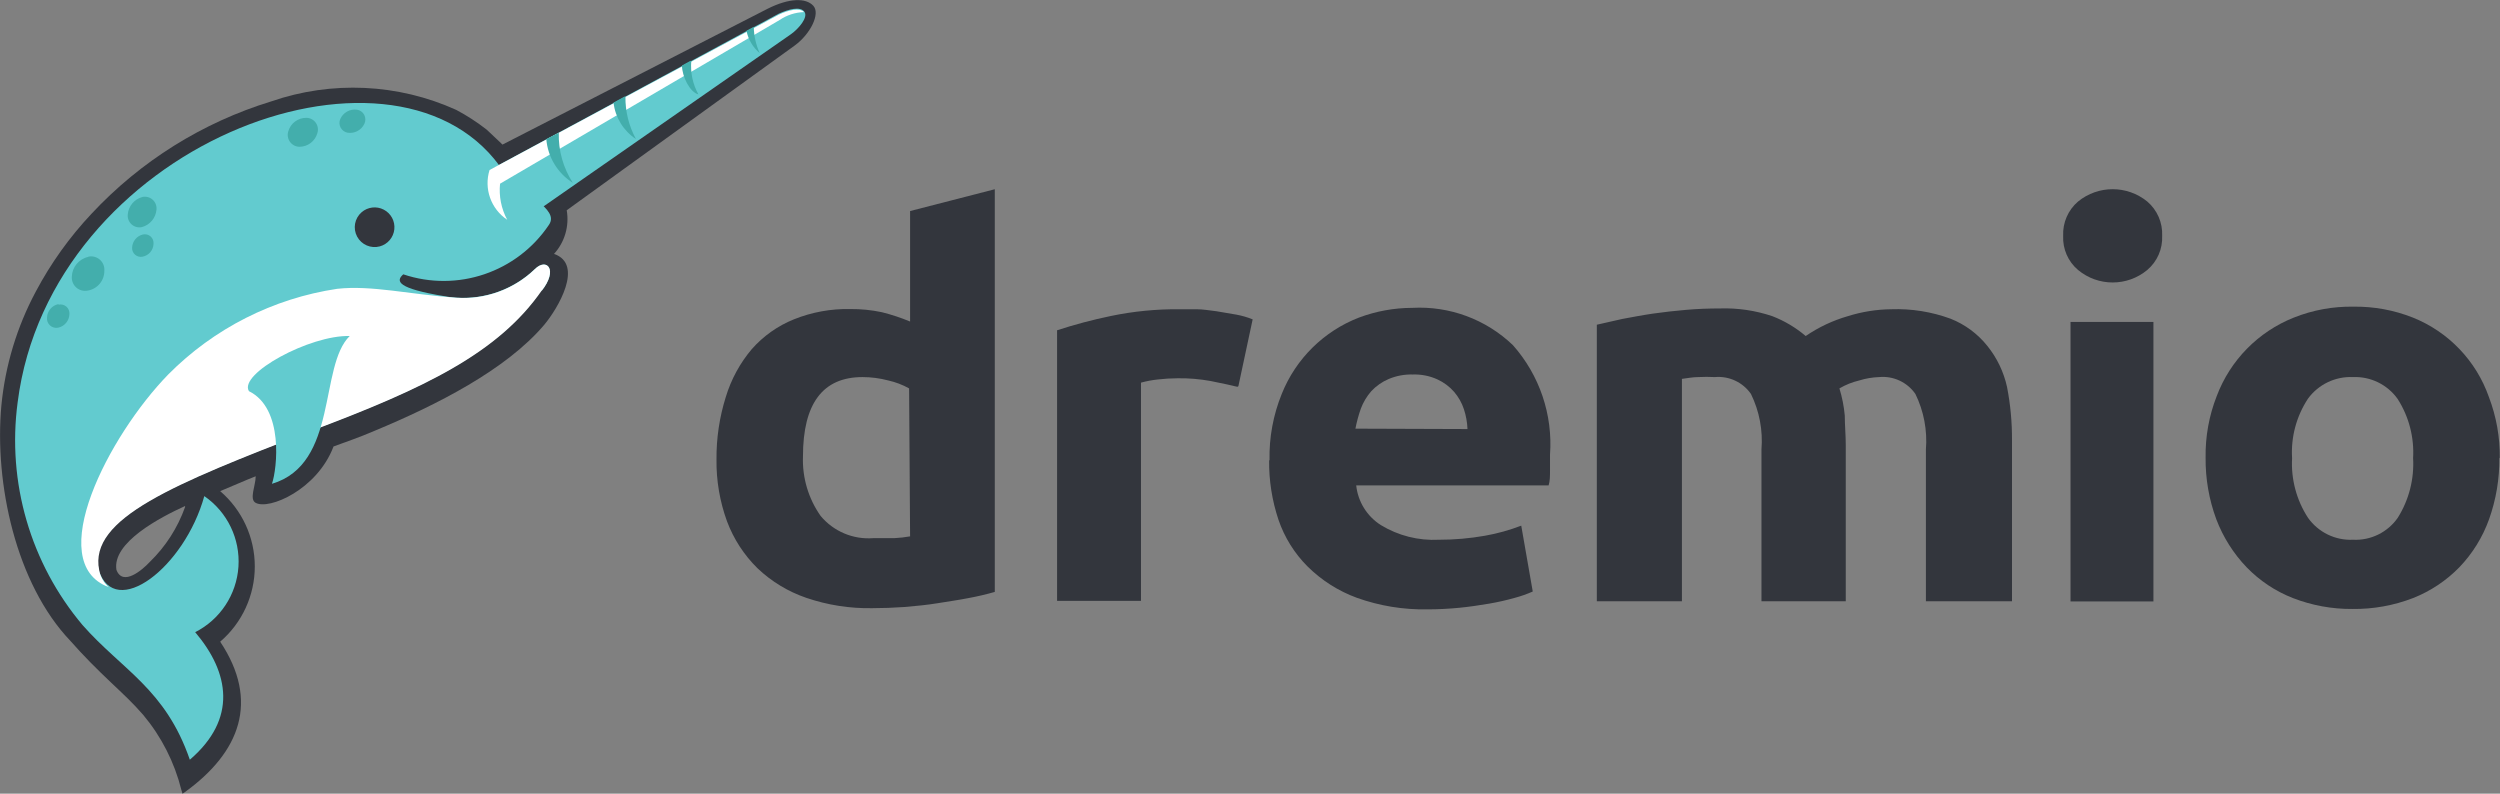 <?xml version="1.0" encoding="UTF-8" standalone="no"?>
<!-- Created with Inkscape (http://www.inkscape.org/) -->

<svg
   version="1.1"
   id="svg2"
   xml:space="preserve"
   width="168"
   height="53.333"
   viewBox="0 0 168 53.333"
   sodipodi:docname="logo.ai"
   xmlns:inkscape="http://www.inkscape.org/namespaces/inkscape"
   xmlns:sodipodi="http://sodipodi.sourceforge.net/DTD/sodipodi-0.dtd"
   xmlns="http://www.w3.org/2000/svg"
   xmlns:svg="http://www.w3.org/2000/svg"><rect x="0" y="0" width="168" height="53.333" fill="#808080" stroke="none"/><defs
     id="defs6"><clipPath
       clipPathUnits="userSpaceOnUse"
       id="clipPath16"><path
         d="M 0,40 H 126 V 0 H 0 Z"
         id="path14" /></clipPath></defs><sodipodi:namedview
     id="namedview4"
     pagecolor="#ffffff"
     bordercolor="#666666"
     borderopacity="1.0"
     inkscape:pageshadow="2"
     inkscape:pageopacity="0.0"
     inkscape:pagecheckerboard="0" /><g
     id="g8"
     inkscape:groupmode="layer"
     inkscape:label="logo"
     transform="matrix(1.333,0,0,-1.333,0,53.333)"><g
       id="g10"><g
         id="g12"
         clip-path="url(#clipPath16)"><g
           id="g18"
           transform="translate(109,28.12)"><path
             d="m 0,0 c 0.03,-0.658 -0.247,-1.294 -0.75,-1.72 -1.011,-0.841 -2.479,-0.841 -3.49,0 -0.504,0.425 -0.781,1.061 -0.75,1.72 -0.03,0.661 0.247,1.3 0.75,1.73 1.016,0.829 2.474,0.829 3.49,0 C -0.247,1.3 0.03,0.661 0,0"
             style="fill:#33363d;fill-opacity:1;fill-rule:nonzero;stroke:none"
             id="path20" /></g><path
           d="m 104.38,23.78 h 4.18 V 9.69 h -4.18 z"
           style="fill:#33363d;fill-opacity:1;fill-rule:nonzero;stroke:none"
           id="path22" /><g
           id="g24"
           transform="translate(62.38,20.51)"><path
             d="M 0,0 C -0.38,0.09 -0.84,0.19 -1.34,0.29 -1.891,0.391 -2.45,0.438 -3.01,0.43 -3.344,0.429 -3.678,0.409 -4.01,0.37 -4.297,0.34 -4.582,0.286 -4.86,0.21 v -11 H -9.09 V 2.85 c 0.889,0.29 1.794,0.53 2.71,0.72 1.144,0.238 2.311,0.352 3.48,0.34 h 0.84 c 0.33,0 0.65,-0.06 1,-0.1 l 1,-0.17 C 0.224,3.588 0.502,3.508 0.77,3.4 L 0.05,0.03"
             style="fill:#33363d;fill-opacity:1;fill-rule:nonzero;stroke:none"
             id="path26" /></g><g
           id="g28"
           transform="translate(121.65,16.9)"><path
             d="M 0,0 C 0.064,1.057 -0.209,2.108 -0.78,3 -1.296,3.723 -2.142,4.137 -3.03,4.1 -3.922,4.141 -4.774,3.731 -5.3,3.01 c -0.584,-0.887 -0.865,-1.94 -0.8,-3 -0.058,-1.06 0.222,-2.11 0.8,-3 0.518,-0.733 1.374,-1.152 2.27,-1.11 0.895,-0.046 1.749,0.374 2.26,1.11 0.566,0.905 0.836,1.964 0.77,3.03 z M 4.35,0.04 C 4.361,-1.019 4.185,-2.072 3.83,-3.07 3.506,-3.973 2.995,-4.798 2.33,-5.49 1.671,-6.165 0.877,-6.693 0,-7.04 c -0.976,-0.377 -2.014,-0.563 -3.06,-0.55 -1.026,-0.008 -2.044,0.179 -3,0.55 -0.879,0.344 -1.673,0.872 -2.33,1.55 -0.667,0.696 -1.187,1.519 -1.53,2.42 -0.368,0.995 -0.551,2.049 -0.54,3.11 -0.017,1.06 0.173,2.113 0.56,3.1 0.681,1.809 2.093,3.247 3.89,3.96 0.954,0.38 1.973,0.567 3,0.55 1.026,0.015 2.046,-0.172 3,-0.55 C 1.783,6.38 3.179,4.923 3.82,3.1 4.198,2.111 4.385,1.059 4.37,0 Z"
             style="fill:#33363d;fill-opacity:1;fill-rule:nonzero;stroke:none"
             id="path30" /></g><g
           id="g32"
           transform="translate(73.98,18.38)"><path
             d="M 0,0 C -0.013,0.34 -0.074,0.677 -0.18,1 -0.285,1.319 -0.452,1.615 -0.67,1.87 -0.902,2.137 -1.189,2.352 -1.51,2.5 -1.901,2.68 -2.33,2.765 -2.76,2.75 -3.178,2.762 -3.595,2.684 -3.98,2.52 -4.309,2.379 -4.605,2.171 -4.85,1.91 -5.079,1.648 -5.259,1.346 -5.38,1.02 -5.494,0.694 -5.584,0.359 -5.65,0.02 Z m -9.98,-1.58 c -0.025,1.151 0.186,2.294 0.62,3.36 0.708,1.764 2.117,3.155 3.89,3.84 0.857,0.322 1.765,0.487 2.68,0.49 C -0.909,6.214 0.93,5.533 2.29,4.23 3.634,2.714 4.308,0.72 4.16,-1.3 v -0.78 c 0,-0.28 0,-0.54 -0.07,-0.76 h -9.7 c 0.087,-0.821 0.544,-1.557 1.24,-2 0.88,-0.536 1.901,-0.794 2.93,-0.74 0.774,-0.001 1.547,0.066 2.31,0.2 0.628,0.11 1.245,0.281 1.84,0.51 L 3.29,-8.19 C 2.996,-8.321 2.691,-8.428 2.38,-8.51 1.959,-8.629 1.532,-8.726 1.1,-8.8 c -0.47,-0.08 -1,-0.16 -1.51,-0.21 -0.51,-0.05 -1.07,-0.08 -1.61,-0.08 -1.209,-0.023 -2.411,0.174 -3.55,0.58 -0.934,0.341 -1.783,0.88 -2.49,1.58 -0.664,0.664 -1.167,1.471 -1.47,2.36 -0.323,0.967 -0.482,1.981 -0.47,3 z"
             style="fill:#33363d;fill-opacity:1;fill-rule:nonzero;stroke:none"
             id="path34" /></g><g
           id="g36"
           transform="translate(88.8,17.35)"><path
             d="m 0,0 c 0.078,0.964 -0.105,1.931 -0.53,2.8 -0.41,0.59 -1.105,0.914 -1.82,0.85 -0.28,0.015 -0.56,0.015 -0.84,0 -0.28,0 -0.56,-0.06 -0.82,-0.09 V -7.65 H -8.3 V 6.29 l 1.28,0.29 c 0.49,0.09 1,0.19 1.55,0.27 0.55,0.08 1.11,0.14 1.68,0.19 0.57,0.05 1.14,0.07 1.69,0.07 0.9,0.03 1.797,-0.102 2.65,-0.39 0.612,-0.237 1.18,-0.575 1.68,-1 0.649,0.444 1.365,0.781 2.12,1 0.709,0.223 1.447,0.341 2.19,0.35 1.022,0.036 2.041,-0.127 3,-0.48 0.721,-0.287 1.354,-0.755 1.84,-1.36 0.491,-0.606 0.833,-1.318 1,-2.08 0.172,-0.886 0.256,-1.787 0.25,-2.69 V -7.65 H 8.29 V 0 C 8.368,0.964 8.185,1.931 7.76,2.8 7.348,3.393 6.649,3.718 5.93,3.65 5.591,3.638 5.254,3.581 4.93,3.48 4.579,3.397 4.242,3.262 3.93,3.08 4.067,2.634 4.158,2.175 4.2,1.71 4.2,1.24 4.25,0.71 4.25,0.22 V -7.65 H 0 Z"
             style="fill:#33363d;fill-opacity:1;fill-rule:nonzero;stroke:none"
             id="path38" /></g><g
           id="g40"
           transform="translate(45.88,12.97)"><path
             d="m 0,0 c -0.265,-0.047 -0.532,-0.077 -0.8,-0.09 h -1.06 c -1.012,-0.077 -2,0.34 -2.65,1.12 -0.617,0.876 -0.93,1.93 -0.89,3 0,2.667 1,4 3,4 0.439,0 0.876,-0.058 1.3,-0.17 0.367,-0.082 0.721,-0.217 1.05,-0.4 z m 0,16.4 v -5.57 c -0.461,0.192 -0.936,0.349 -1.42,0.47 -0.523,0.111 -1.056,0.164 -1.59,0.16 -0.975,0.021 -1.945,-0.156 -2.85,-0.52 C -6.674,10.612 -7.4,10.098 -7.98,9.44 -8.576,8.734 -9.022,7.914 -9.29,7.03 -9.611,6.008 -9.769,4.941 -9.76,3.87 -9.772,2.81 -9.593,1.756 -9.23,0.76 c 0.334,-0.893 0.86,-1.702 1.54,-2.37 0.703,-0.668 1.542,-1.176 2.46,-1.49 1.071,-0.365 2.198,-0.541 3.33,-0.52 0.52,0 1.063,0.02 1.63,0.06 0.56,0.05 1.12,0.1 1.66,0.19 0.54,0.09 1.06,0.16 1.56,0.26 0.445,0.081 0.885,0.185 1.32,0.31 v 20.3 z"
             style="fill:#33363d;fill-opacity:1;fill-rule:nonzero;stroke:none"
             id="path42" /></g><g
           id="g44"
           transform="translate(9.33,14.5)"><path
             d="m 0,0 c -1.25,-0.57 -3.69,-1.84 -3.46,-3.22 0.32,-0.85 1.31,0 1.68,0.4 0.798,0.774 1.407,1.722 1.78,2.77 z M 7.48,2.99 C 6.65,0.82 4.23,-0.21 3.56,0.16 3.22,0.34 3.56,1.03 3.56,1.5 3.07,1.31 2.26,0.95 1.77,0.75 2.877,-0.2 3.515,-1.586 3.515,-3.045 3.515,-4.504 2.877,-5.89 1.77,-6.84 c 2,-3 1,-5.58 -1.79,-7.59 l -0.11,-0.07 -0.06,0.2 c -0.347,1.386 -1.003,2.675 -1.92,3.77 -0.49,0.57 -1.05,1.09 -1.6,1.61 -0.72,0.68 -1.42,1.38 -2.07,2.12 -2.75,2.88 -3.84,7.95 -3.48,11.87 0.194,2.013 0.785,3.967 1.74,5.75 0.755,1.422 1.697,2.737 2.8,3.91 2.473,2.653 5.602,4.609 9.07,5.67 3.048,1.051 6.382,0.898 9.32,-0.43 0.542,-0.288 1.057,-0.622 1.54,-1 L 15.92,18.3 16,18.22 29.37,25.07 c 1.1,0.55 1.93,0.55 2.3,0.15 0.37,-0.4 -0.15,-1.43 -0.93,-2 L 19.24,14.91 C 19.377,14.117 19.141,13.305 18.6,12.71 20.13,12.18 18.78,9.94 18.11,9.14 16.19,6.87 12.68,5.09 9.55,3.79 8.71,3.43 8.23,3.28 7.48,3 Z"
             style="fill:#33363d;fill-opacity:1;fill-rule:evenodd;stroke:none"
             id="path46" /></g><g
           id="g48"
           transform="translate(27.3,25.34)"><path
             d="m 0,0 c 0.86,1.08 0.26,1.7 -0.34,1.1 -1.217,-1.16 -2.917,-1.666 -4.57,-1.36 -2.35,0.39 -2.46,0.75 -2.06,1.1 2.728,-0.918 5.733,0.102 7.34,2.49 0.58,0.83 -1.36,1.49 -2.5,3 -5.48,7.44 -22.64,0.99 -24.28,-11.94 -0.54,-4.037 0.647,-8.114 3.27,-11.23 2,-2.27 4.18,-3.22 5.41,-6.79 2.4,2.06 2,4.39 0.27,6.43 1.258,0.638 2.086,1.892 2.181,3.299 0.094,1.407 -0.56,2.76 -1.721,3.561 -1,-3.61 -4.51,-6.28 -5.33,-3.72 -0.53,2.61 3.77,4.34 10.65,7 5.76,2.16 9.48,3.94 11.68,7.12"
             style="fill:#62cbcf;fill-opacity:1;fill-rule:evenodd;stroke:none"
             id="path50" /></g><g
           id="g52"
           transform="translate(27.3,25.34)"><path
             d="m 0,0 c 0.86,1.08 0.26,1.7 -0.34,1.1 -1.056,-1.019 -2.496,-1.543 -3.96,-1.44 -2.37,0.17 -4.26,0.64 -6,0.45 -3.231,-0.484 -6.22,-1.999 -8.52,-4.32 -3,-3.08 -6.32,-9.48 -3,-10.72 -0.253,0.224 -0.422,0.527 -0.48,0.86 -0.53,2.61 3.77,4.34 10.65,7 5.76,2.16 9.48,3.94 11.68,7.12"
             style="fill:#ffffff;fill-opacity:1;fill-rule:evenodd;stroke:none"
             id="path54" /></g><g
           id="g56"
           transform="translate(12.55,20.29)"><path
             d="m 0,0 c 1.77,-0.87 1.42,-3.91 1.16,-4.67 3.36,1 2.36,5.93 3.92,7.45 C 3.08,2.84 -0.54,0.87 0,0"
             style="fill:#62cbcf;fill-opacity:1;fill-rule:evenodd;stroke:none"
             id="path58" /></g><g
           id="g60"
           transform="translate(18.23,29.31)"><path
             d="M 0,0 C 0.311,0.269 0.754,0.321 1.118,0.13 1.482,-0.06 1.693,-0.454 1.649,-0.862 1.605,-1.271 1.316,-1.611 0.92,-1.72 0.47,-1.844 -0.007,-1.639 -0.227,-1.227 -0.447,-0.816 -0.353,-0.306 0,0"
             style="fill:#33363d;fill-opacity:1;fill-rule:evenodd;stroke:none"
             id="path62" /></g><g
           id="g64"
           transform="translate(26.39,28.9)"><path
             d="m 0,0 13.49,9.39 c 0.38,0.27 0.88,0.85 0.67,1.13 -0.21,0.28 -0.79,0.13 -1.29,-0.1 L -1.71,2.54 C -2.18,1.54 -1.23,-0.51 0.01,0"
             style="fill:#62cbcf;fill-opacity:1;fill-rule:evenodd;stroke:none"
             id="path66" /></g><g
           id="g68"
           transform="translate(25.21,30.75)"><path
             d="m 0,0 14.09,8.25 c 0.364,0.248 0.79,0.387 1.23,0.4 -0.21,0.24 -0.79,0.1 -1.27,-0.13 L -0.53,0.69 C -0.824,-0.251 -0.461,-1.274 0.36,-1.82 0.059,-1.26 -0.067,-0.622 0,0.01"
             style="fill:#ffffff;fill-opacity:1;fill-rule:evenodd;stroke:none"
             id="path70" /></g><g
           id="g72"
           transform="translate(4.45,27.07)"><path
             d="m 0,0 c 0.208,0.045 0.424,-0.011 0.584,-0.151 0.16,-0.14 0.244,-0.347 0.226,-0.559 0.006,-0.495 -0.351,-0.921 -0.84,-1 -0.204,-0.041 -0.416,0.016 -0.573,0.153 -0.156,0.137 -0.24,0.339 -0.227,0.547 0.016,0.484 0.357,0.895 0.83,1"
             style="fill:#43aeac;fill-opacity:1;fill-rule:evenodd;stroke:none"
             id="path74" /></g><g
           id="g76"
           transform="translate(7.18,30.08)"><path
             d="M 0,0 C 0.183,0.039 0.374,-0.012 0.514,-0.136 0.654,-0.26 0.727,-0.444 0.71,-0.63 0.678,-1.054 0.381,-1.411 -0.03,-1.52 -0.213,-1.559 -0.404,-1.508 -0.544,-1.384 -0.684,-1.26 -0.757,-1.076 -0.74,-0.89 -0.708,-0.466 -0.411,-0.109 0,0"
             style="fill:#43aeac;fill-opacity:1;fill-rule:evenodd;stroke:none"
             id="path78" /></g><g
           id="g80"
           transform="translate(15.46,34.07)"><path
             d="M 0,0 C 0.185,-0.007 0.355,-0.1 0.461,-0.251 0.567,-0.402 0.596,-0.594 0.54,-0.77 0.427,-1.179 0.054,-1.462 -0.37,-1.46 c -0.187,0.005 -0.36,0.096 -0.47,0.247 -0.11,0.151 -0.143,0.344 -0.09,0.523 0.114,0.413 0.492,0.696 0.92,0.69"
             style="fill:#43aeac;fill-opacity:1;fill-rule:evenodd;stroke:none"
             id="path82" /></g><g
           id="g84"
           transform="translate(18,34.48)"><path
             d="M 0,0 C 0.156,-0.025 0.29,-0.123 0.363,-0.262 0.436,-0.402 0.438,-0.568 0.37,-0.71 0.219,-1.033 -0.128,-1.216 -0.48,-1.16 -0.627,-1.132 -0.754,-1.039 -0.826,-0.908 -0.898,-0.776 -0.907,-0.619 -0.85,-0.48 -0.708,-0.146 -0.359,0.051 0,0"
             style="fill:#43aeac;fill-opacity:1;fill-rule:evenodd;stroke:none"
             id="path86" /></g><g
           id="g88"
           transform="translate(7.21,28.19)"><path
             d="M 0,0 C 0.137,0.029 0.279,-0.008 0.384,-0.101 0.488,-0.194 0.543,-0.331 0.53,-0.47 0.522,-0.789 0.293,-1.059 -0.02,-1.12 c -0.135,-0.029 -0.275,0.008 -0.379,0.098 -0.105,0.091 -0.16,0.224 -0.151,0.362 0.014,0.319 0.239,0.588 0.55,0.66"
             style="fill:#43aeac;fill-opacity:1;fill-rule:evenodd;stroke:none"
             id="path90" /></g><g
           id="g92"
           transform="translate(2.95,24.65)"><path
             d="M 0,0 C 0.141,0.033 0.289,-0.004 0.398,-0.099 0.507,-0.194 0.563,-0.336 0.55,-0.48 0.539,-0.811 0.304,-1.091 -0.02,-1.16 c -0.147,-0.029 -0.298,0.013 -0.409,0.113 -0.111,0.101 -0.167,0.248 -0.151,0.397 0.012,0.334 0.252,0.615 0.58,0.68"
             style="fill:#43aeac;fill-opacity:1;fill-rule:evenodd;stroke:none"
             id="path94" /></g><g
           id="g96"
           transform="translate(28.17,33.32)"><path
             d="M 0,0 -0.63,-0.32 C -0.556,-1.226 -0.06,-2.045 0.71,-2.53 0.223,-1.778 -0.025,-0.896 0,0 M 3.31,1.82 2.76,1.52 C 2.844,0.769 3.258,0.095 3.89,-0.32 3.533,0.336 3.35,1.073 3.36,1.82 Z M 6.63,3.62 6.21,3.39 C 6.21,2.85 6.6,2.04 7.04,1.93 6.753,2.445 6.628,3.033 6.68,3.62 Z M 9.83,5.34 9.46,5.14 C 9.55,4.699 9.786,4.3 10.13,4.01 9.939,4.428 9.837,4.881 9.83,5.34"
             style="fill:#43aeac;fill-opacity:1;fill-rule:evenodd;stroke:none"
             id="path98" /></g></g></g></g></svg>

